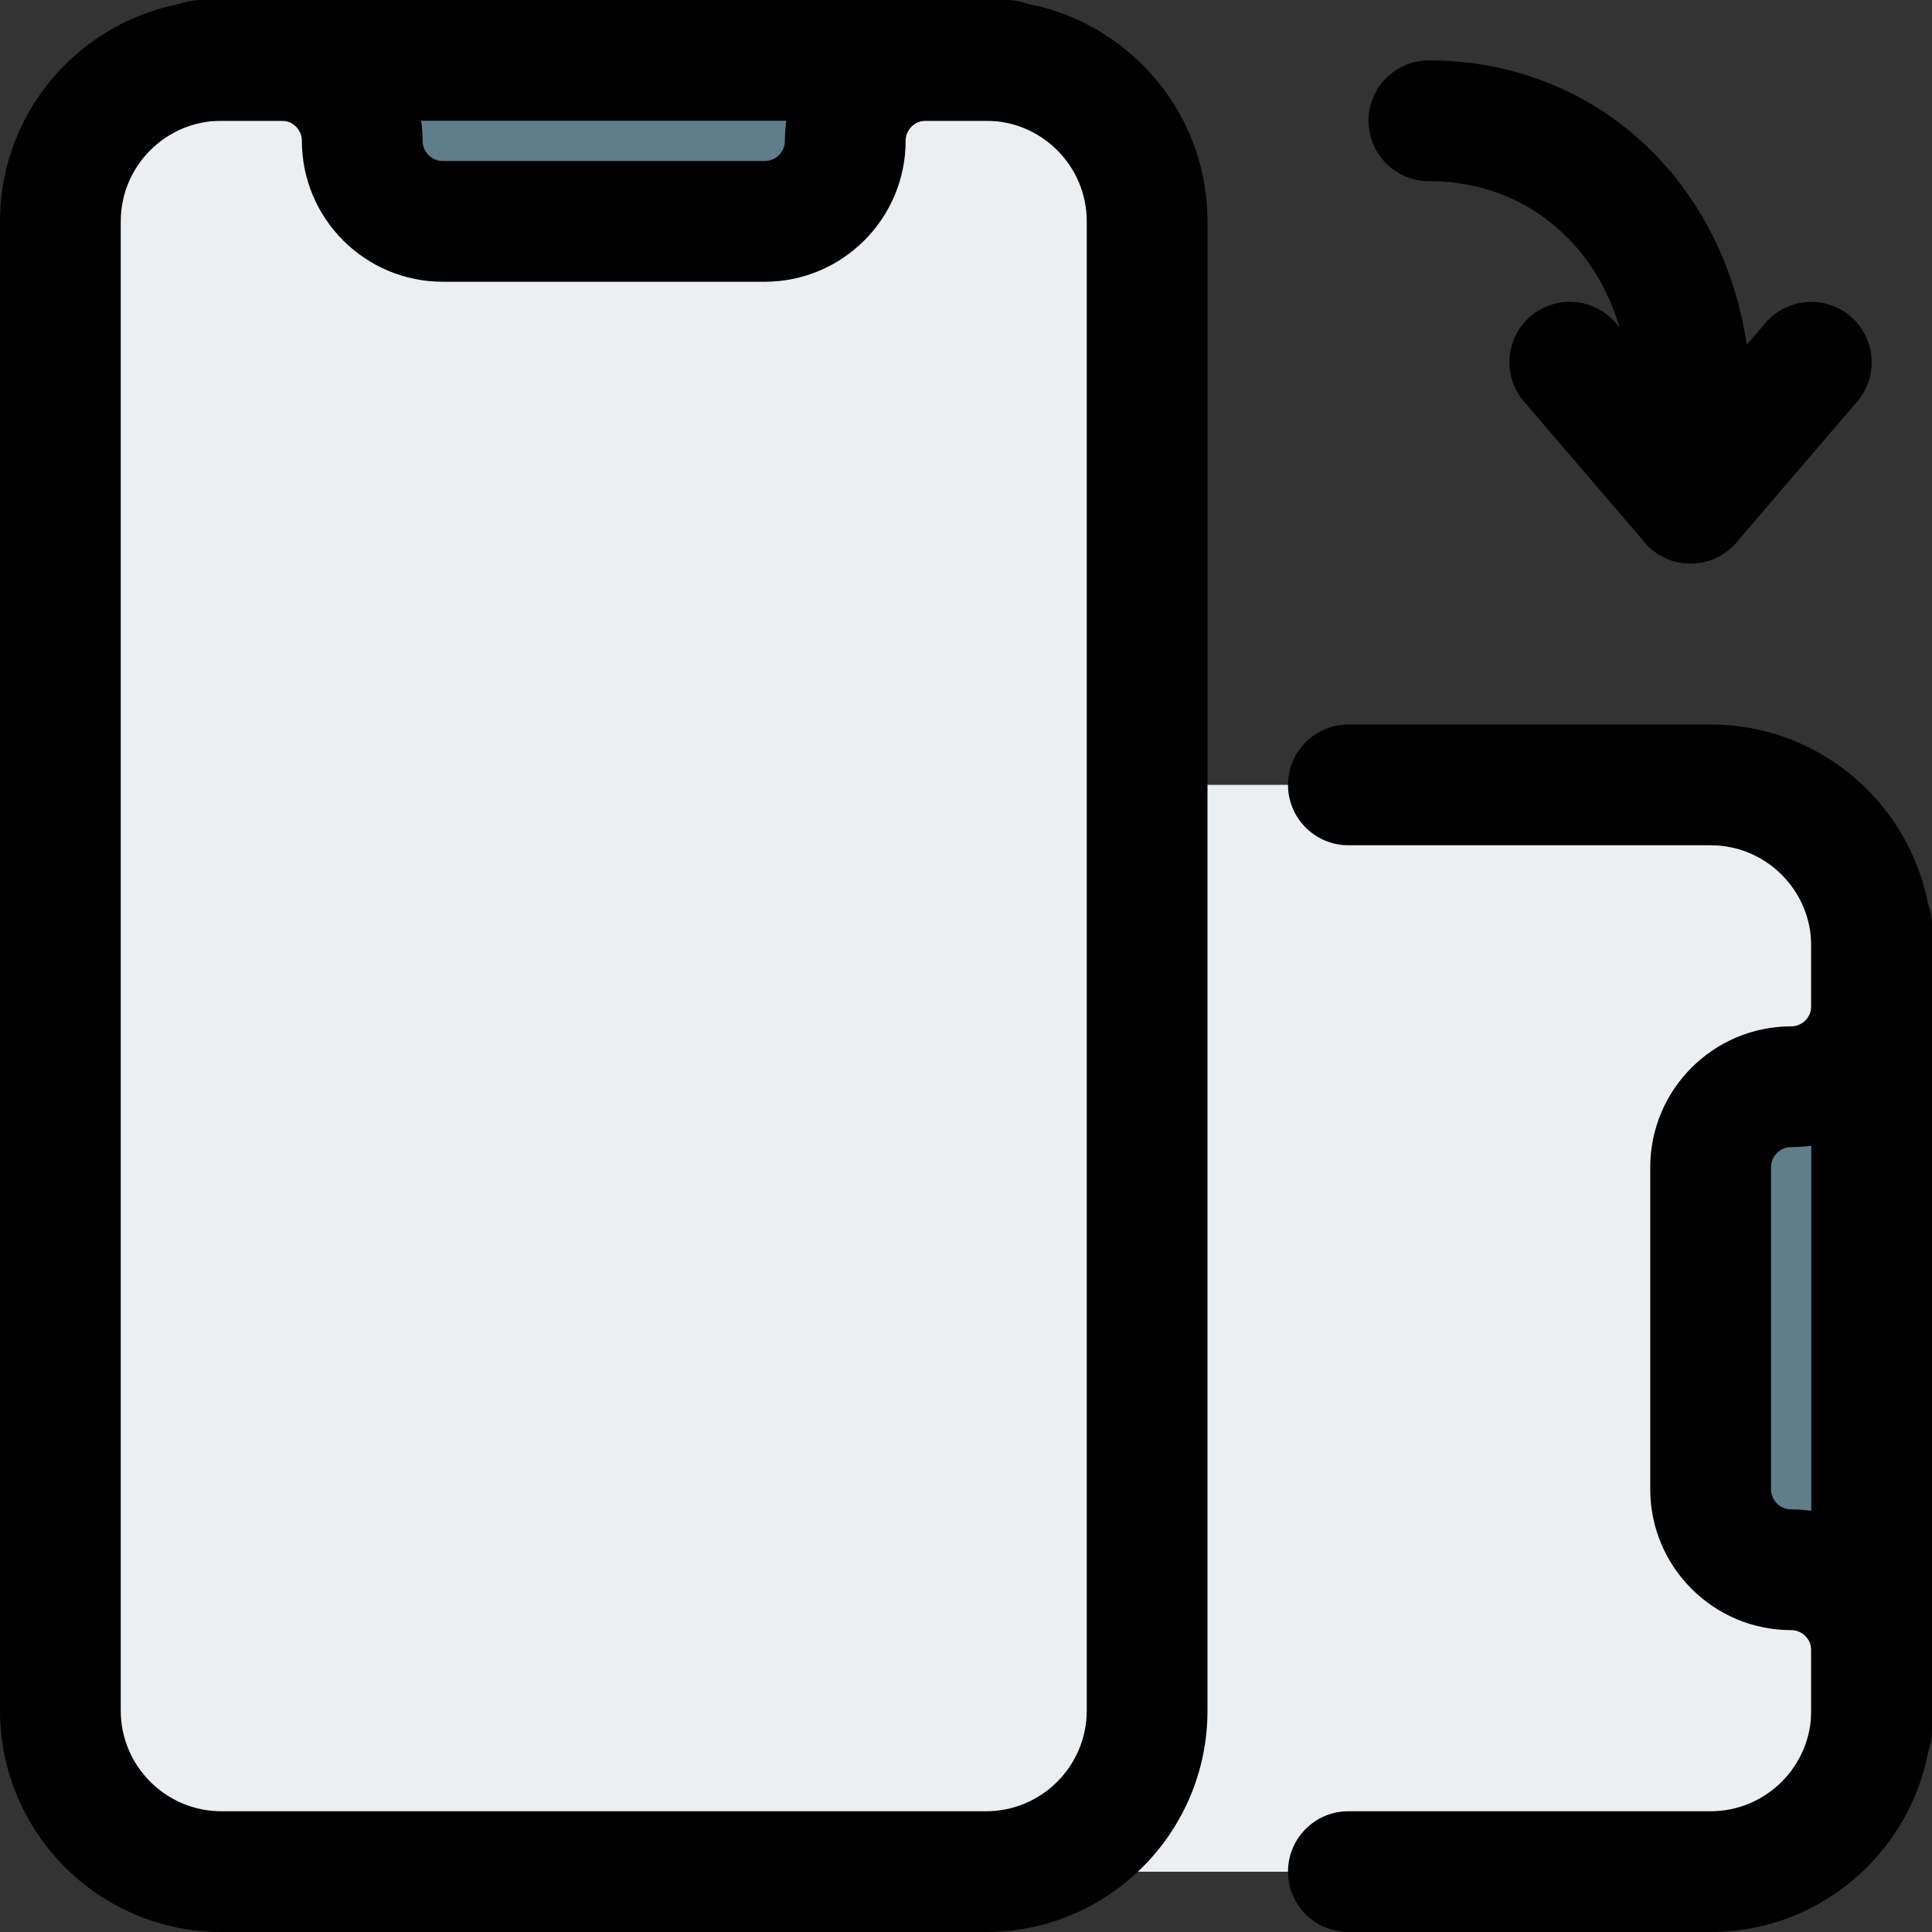 <svg enable-background="new 0 0 24 24" height="512" viewBox="0 0 24 24" width="512" xmlns="http://www.w3.org/2000/svg"><rect x="0" y="0" width="24" height="24" fill="#333333" stroke="none"/><g id="color"><g><path d="m24 19.075v-.613-3.924-.613c0-.744-.244-1.349-.544-1.349h-3.661c-.3 0-.544.605-.544 1.349v5.15c0 .744.244 1.349.544 1.349h3.661c.3 0 .544-.605.544-1.349z" fill="#607d8b"/></g><g><path d="m3.067 23.25c-.589 0-1.067-.504-1.067-1.125v-11.25c0-.621.478-1.125 1.067-1.125h19.201c.589 0 1.067.504 1.067 1.125v1.675c0 .621-.478 1.125-1.067 1.125-.589 0-1.067.504-1.067 1.125v2.874c0 .621.478 1.125 1.067 1.125.589 0 1.067 2.142 1.067 2.764v.563c0 .621-.478 1.125-1.067 1.125h-19.201z" fill="#eceff1"/></g><g><path d="m10.242.75h-.653-4.178-.653c-.792 0-1.436.687-1.436 1.532v10.307c0 .845.644 1.532 1.436 1.532h5.484c.792 0 1.436-.687 1.436-1.532v-10.307c.001-.845-.644-1.532-1.436-1.532z" fill="#607d8b"/></g><g><path d="m13.826 22.125c0 .621-.472 1.125-1.054 1.125h-10.543c-.582 0-1.054-.504-1.054-1.125v-20.25c0-.621.472-1.125 1.054-1.125h.527c.582 0 1.054.504 1.054 1.125 0 .621.472 1.125 1.054 1.125h5.271c.582 0 1.054-.504 1.054-1.125 0-.621.472-1.125 1.054-1.125h.527c.582 0 1.054.504 1.054 1.125v20.25z" fill="#eceff1"/></g></g><g id="_x31__x2C_5"><g><path d="m9.5 3.5h-4c-.965 0-1.75-.785-1.75-1.75 0-.138-.112-.25-.25-.25h-1c-.414 0-.75-.336-.75-.75s.336-.75.75-.75h1c.965 0 1.75.785 1.75 1.75 0 .138.112.25.25.25h4c.138 0 .25-.112.25-.25 0-.965.785-1.75 1.75-1.75h1c.414 0 .75.336.75.75s-.336.75-.75.75h-1c-.138 0-.25.112-.25.25 0 .965-.785 1.75-1.75 1.75z"/></g><g><path d="m23.25 22.25c-.414 0-.75-.336-.75-.75v-1c0-.138-.112-.25-.25-.25-.965 0-1.75-.785-1.75-1.75v-4c0-.965.785-1.75 1.75-1.75.138 0 .25-.112.25-.25v-1c0-.414.336-.75.75-.75s.75.336.75.75v1c0 .965-.785 1.75-1.75 1.75-.138 0-.25.112-.25.25v4c0 .138.112.25.25.25.965 0 1.75.785 1.75 1.75v1c0 .414-.336.75-.75.75z"/></g><g><path d="m12.25 24h-9.5c-1.517 0-2.75-1.233-2.75-2.75v-18.5c0-1.517 1.233-2.75 2.75-2.75h9.5c1.517 0 2.75 1.233 2.75 2.75v18.5c0 1.517-1.233 2.75-2.75 2.75zm-9.5-22.5c-.689 0-1.25.561-1.25 1.25v18.5c0 .689.561 1.25 1.25 1.25h9.5c.689 0 1.25-.561 1.25-1.25v-18.5c0-.689-.561-1.25-1.25-1.25z"/></g><g><path d="m21.25 24h-4.5c-.414 0-.75-.336-.75-.75s.336-.75.75-.75h4.5c.689 0 1.25-.561 1.25-1.25v-9.5c0-.689-.561-1.25-1.25-1.25h-4.5c-.414 0-.75-.336-.75-.75s.336-.75.75-.75h4.5c1.517 0 2.75 1.233 2.75 2.75v9.5c0 1.517-1.233 2.75-2.75 2.75z"/></g><g><path d="m21 7c-.219 0-.427-.096-.569-.262l-1.5-1.75c-.27-.314-.233-.788.081-1.058.316-.27.789-.233 1.058.081l.93 1.087.931-1.086c.269-.314.742-.352 1.058-.081.314.27.351.743.081 1.058l-1.5 1.75c-.143.165-.351.261-.57.261z"/></g><g><path d="m21 7c-.414 0-.75-.336-.75-.75v-1.25c0-1.593-1.051-2.75-2.5-2.75-.414 0-.75-.336-.75-.75s.336-.75.75-.75c2.28 0 4 1.827 4 4.25v1.25c0 .414-.336.75-.75.75z"/></g></g></svg>
